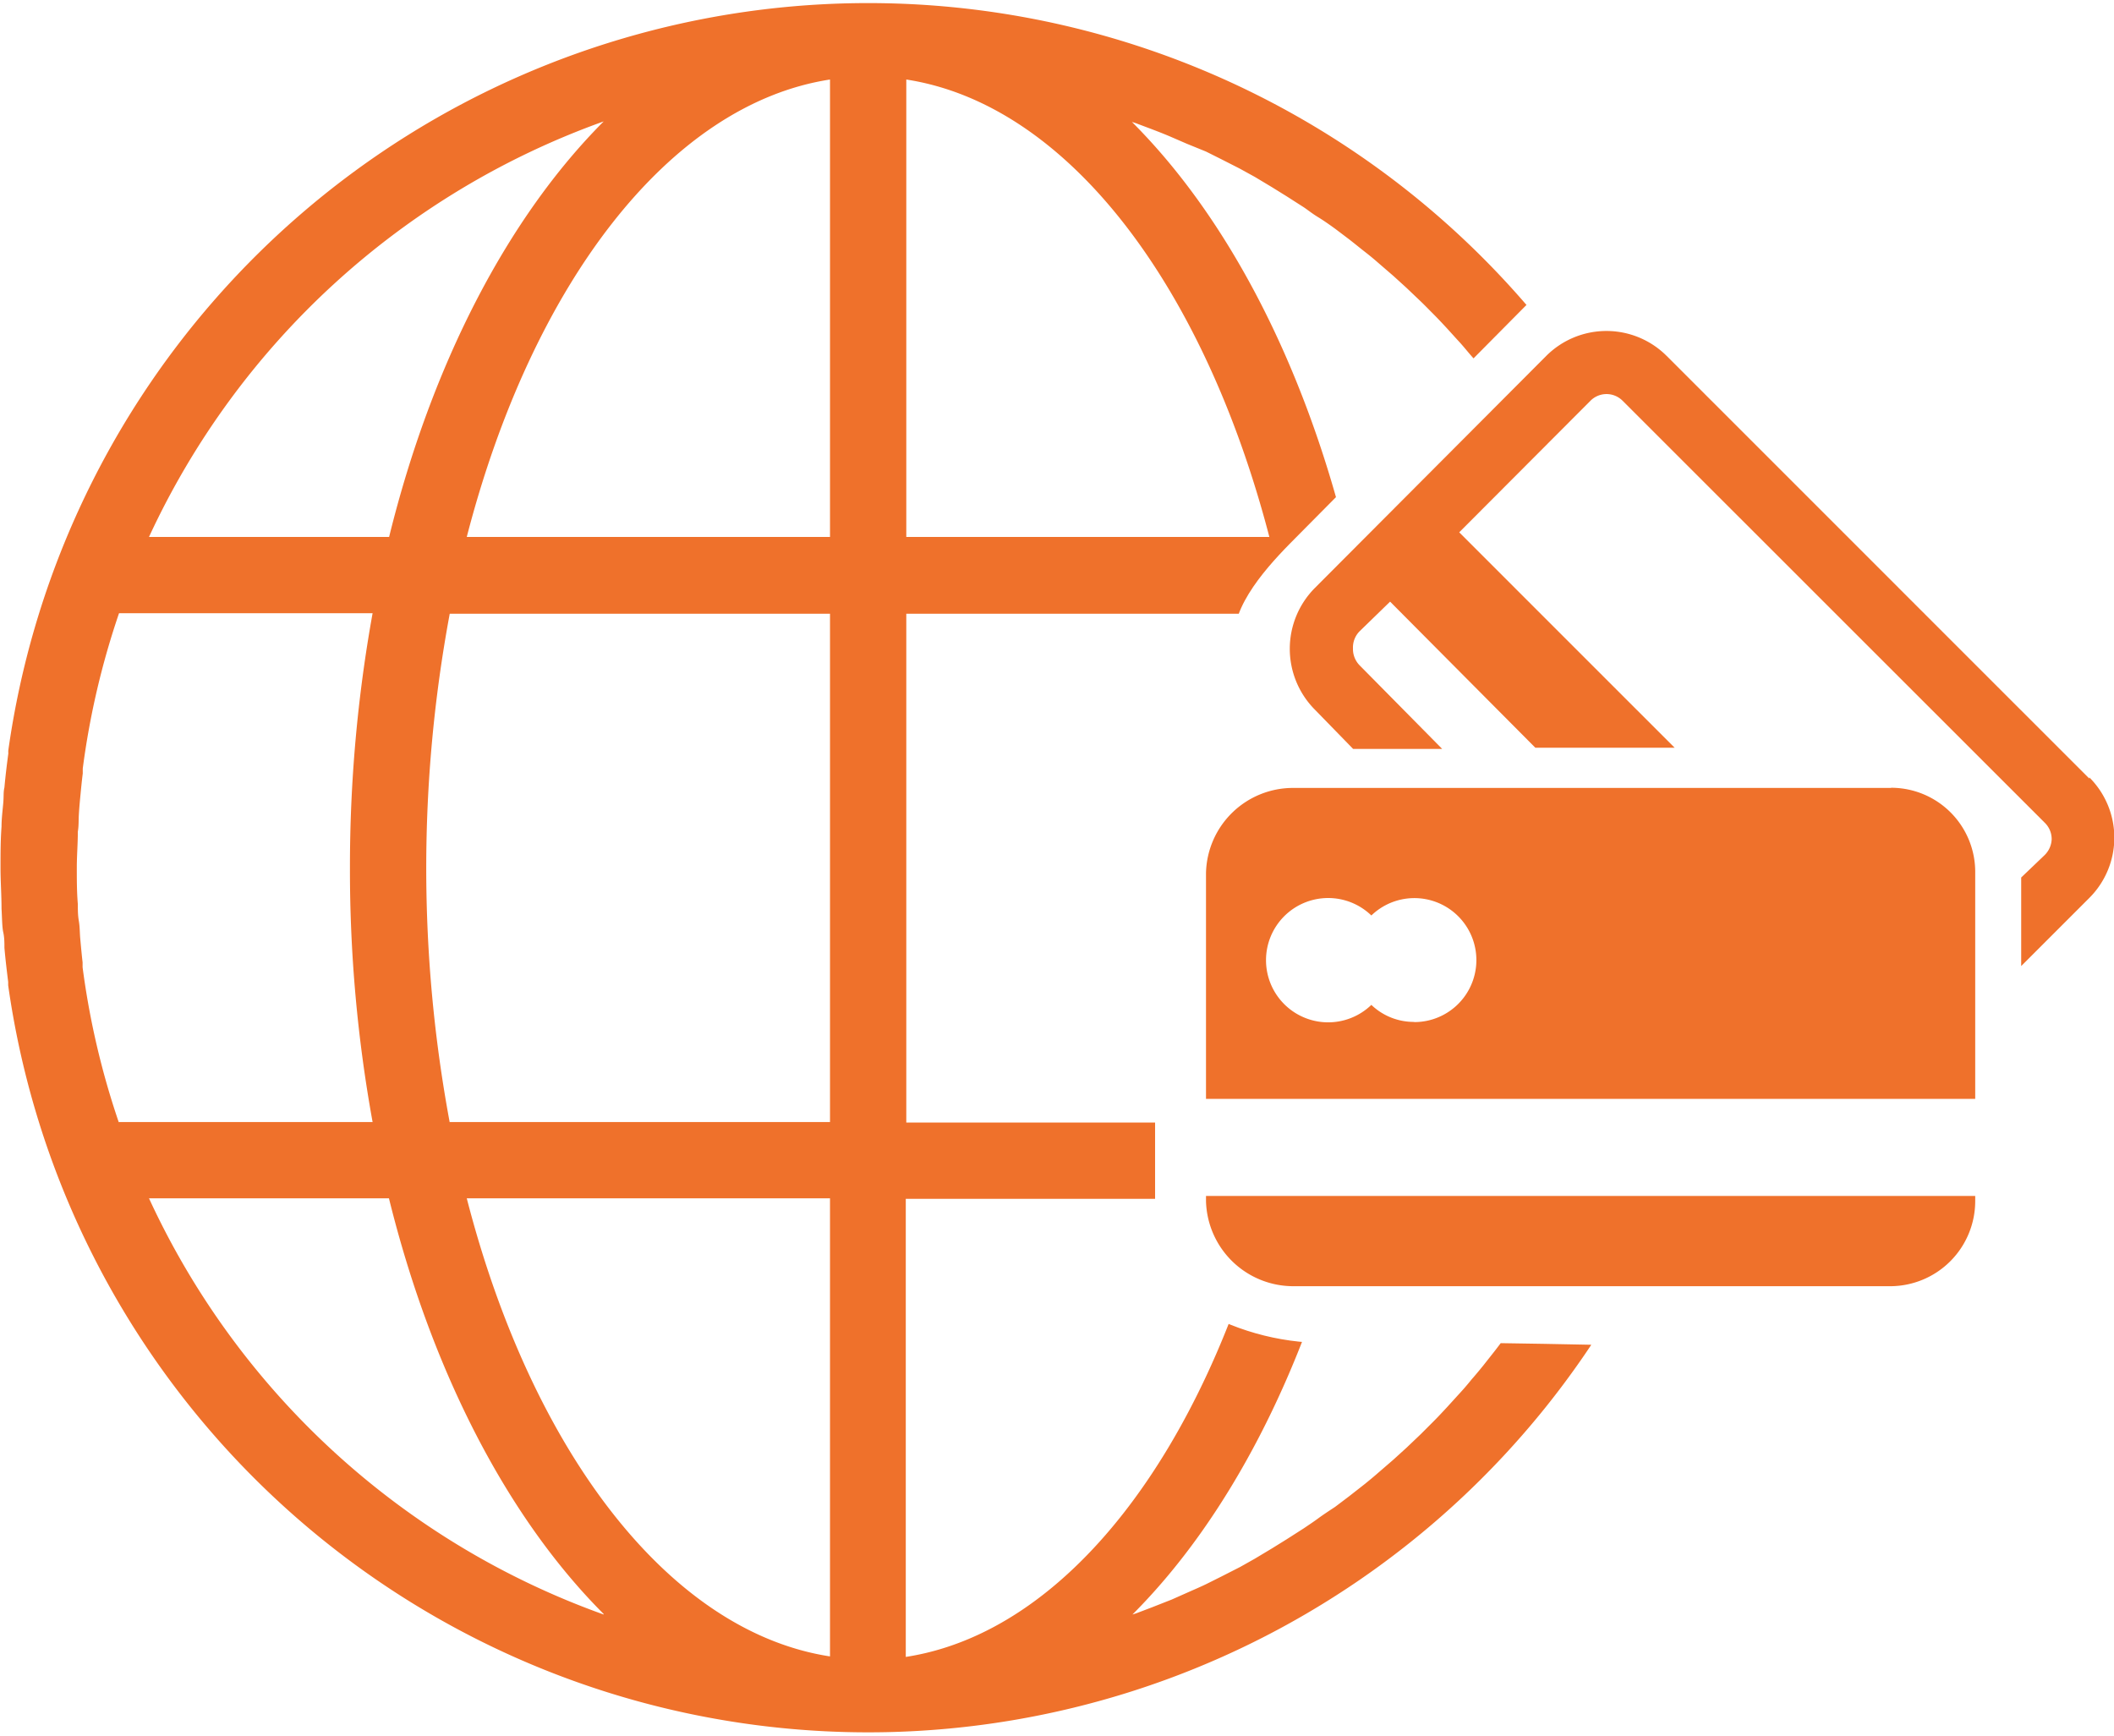 <svg id="Layer_1" data-name="Layer 1" xmlns="http://www.w3.org/2000/svg" xmlns:xlink="http://www.w3.org/1999/xlink" viewBox="0 0 124.14 101.96"><defs><style>.cls-1{fill:none;}.cls-2{fill:#ef712b;}.cls-3{clip-path:url(#clip-path);}</style><clipPath id="clip-path" transform="translate(-49.31 -53.47)"><path class="cls-1" d="M139.69,70.63,125.05,85.4c-1.62,1.65-3.74,4.11-3.17,6.17.36,1.34-4.74,11.08-4.74,11.08v24.46s1.28,2.59,3,3.49a15,15,0,0,0,8.06,1.7c4.06-.12,20.48.26,20.48.26l-18,35.73-52.76-5.11-35.46-49.7L41.09,76.76s28.71-20,29.16-20.14,30-8,30-8l31.43,8.26Z"/></clipPath></defs><path class="cls-2" d="M172,99.19,147.18,74.37a5,5,0,0,0-7.07,0L126.52,88a5.07,5.07,0,0,0,0,7.14l2.25,2.31H134l-4.85-4.91a1.37,1.37,0,0,1-.39-1,1.35,1.35,0,0,1,.39-1l1.79-1.74,8.53,8.58h8.18L135,84.73,142.71,77a1.33,1.33,0,0,1,1.88,0l24.82,24.81a1.34,1.34,0,0,1,.38.94,1.38,1.38,0,0,1-.42.94L168,105v5.2l4-4a5,5,0,0,0,0-7.08Zm0,0" transform="translate(-49.31 -53.47)"/><path class="cls-2" d="M160.36,99.74h-35.1a5.11,5.11,0,0,0-5.13,5V118H165.3V104.73a4.94,4.94,0,0,0-4.94-5Zm-28,13.74a3.6,3.6,0,0,1-2.52-1,3.65,3.65,0,1,1,0-5.25,3.64,3.64,0,1,1,2.52,6.26Zm0,0" transform="translate(-49.31 -53.47)"/><path class="cls-2" d="M120.13,124a5.13,5.13,0,0,0,5.13,5h35.1a5,5,0,0,0,4.94-5v-.3H120.13Zm0,0" transform="translate(-49.31 -53.47)"/><g class="cls-3"><path class="cls-2" d="M151.05,109.13a51,51,0,0,1-101.26,2.2l0-.2c-.08-.65-.16-1.31-.22-2,0-.3,0-.61-.07-.92s-.07-.91-.1-1.37c0-.81-.06-1.61-.06-2.42s0-1.61.06-2.41c0-.46.06-.91.1-1.37s0-.62.07-.93c.06-.67.14-1.33.23-2a1.11,1.11,0,0,1,0-.19,51,51,0,0,1,101.26,2.2c0,.27,0,.53.06.79,0,.49.08,1,.1,1.49,0,.8.07,1.6.07,2.4s0,1.61-.07,2.41c0,.51-.06,1-.1,1.51Zm-8.73,15.2.21-.46H128.42c-2.53,10.23-7,18.8-12.61,24.41l.22-.07.92-.35,1.17-.46.9-.4c.38-.17.76-.33,1.13-.51l.9-.45,1.08-.55L123,145l1-.6.87-.54,1-.64c.28-.19.57-.38.84-.58s.65-.45,1-.68l.82-.62.92-.72c.27-.22.54-.44.8-.67l.88-.76.77-.7.84-.8.74-.74c.27-.27.53-.55.79-.83l.71-.78q.39-.42.75-.87c.23-.26.46-.54.68-.81l.71-.9.64-.84.66-.94.6-.87.62-1c.19-.3.38-.6.56-.9s.39-.67.58-1l.51-.93.53-1C142,125,142.17,124.65,142.32,124.33ZM116,60.7l-.22-.07c5.62,5.61,10.08,14.17,12.61,24.4h14.1c-.06-.15-.13-.3-.2-.45-.15-.32-.31-.63-.47-1l-.53-1-.51-.93c-.19-.33-.38-.67-.58-1s-.37-.6-.56-.9l-.62-1-.6-.87-.66-.94-.64-.84c-.24-.3-.47-.61-.71-.9s-.45-.55-.68-.81-.49-.59-.75-.87-.47-.52-.71-.78-.52-.56-.79-.83-.49-.5-.74-.74l-.84-.8-.77-.7-.88-.76c-.26-.23-.53-.45-.8-.66s-.61-.49-.92-.73l-.82-.62c-.32-.23-.64-.46-1-.68s-.56-.39-.84-.58l-1-.64-.87-.54-1-.6-.89-.49-1.08-.55-.9-.45L119,61.91l-.9-.39c-.39-.17-.78-.32-1.17-.47Zm8.82,28.81H102.53v29.88h22.32a79.45,79.45,0,0,0,1.39-14.94A80.46,80.46,0,0,0,124.85,89.51Zm-22.32,34.36v26.9c9.48-1.46,17.51-12.09,21.33-26.9ZM123.85,85C120,70.22,112,59.6,102.53,58.14V85Zm22.94,19.42c0-.7,0-1.41,0-2.11,0-.35,0-.7-.07-1s0-.61-.07-.91c0-.52-.09-1-.16-1.54,0,0,0-.08,0-.11a46.79,46.79,0,0,0-2.15-9.23h-14.9a84,84,0,0,1,0,29.88h14.9a46.28,46.28,0,0,0,2.15-9.25v-.06c.07-.52.12-1,.17-1.57l.06-.89c0-.35.05-.7.07-1.05C146.77,105.86,146.79,105.16,146.79,104.45Zm-90.5,14.94h14.9a82.71,82.71,0,0,1-1.33-14.94,83.7,83.7,0,0,1,1.33-14.94H56.3a47,47,0,0,0-2.13,9.12l0,.29c-.06.47-.11,1-.15,1.42s-.06.67-.08,1,0,.65-.06,1c0,.71-.06,1.41-.06,2.12s0,1.42.06,2.13c0,.33,0,.65.06,1s.05.66.08,1,.09,1,.14,1.42c0,.1,0,.2,0,.29A47.1,47.1,0,0,0,56.29,119.39Zm19.43,0H98.05V89.51H75.72a81.56,81.56,0,0,0,0,29.88Zm1-34.36H98.05V58.14C88.57,59.6,80.54,70.22,76.72,85Zm0,38.84c3.81,14.81,11.85,25.44,21.33,26.9v-26.9ZM58.06,85h14.1c2.52-10.23,7-18.79,12.6-24.4A46.77,46.77,0,0,0,58.06,85Zm26.7,63.25c-5.62-5.62-10.08-14.18-12.61-24.41H58.06A46.73,46.73,0,0,0,84.76,148.28Z" transform="translate(-49.31 -53.47)"/></g></svg>